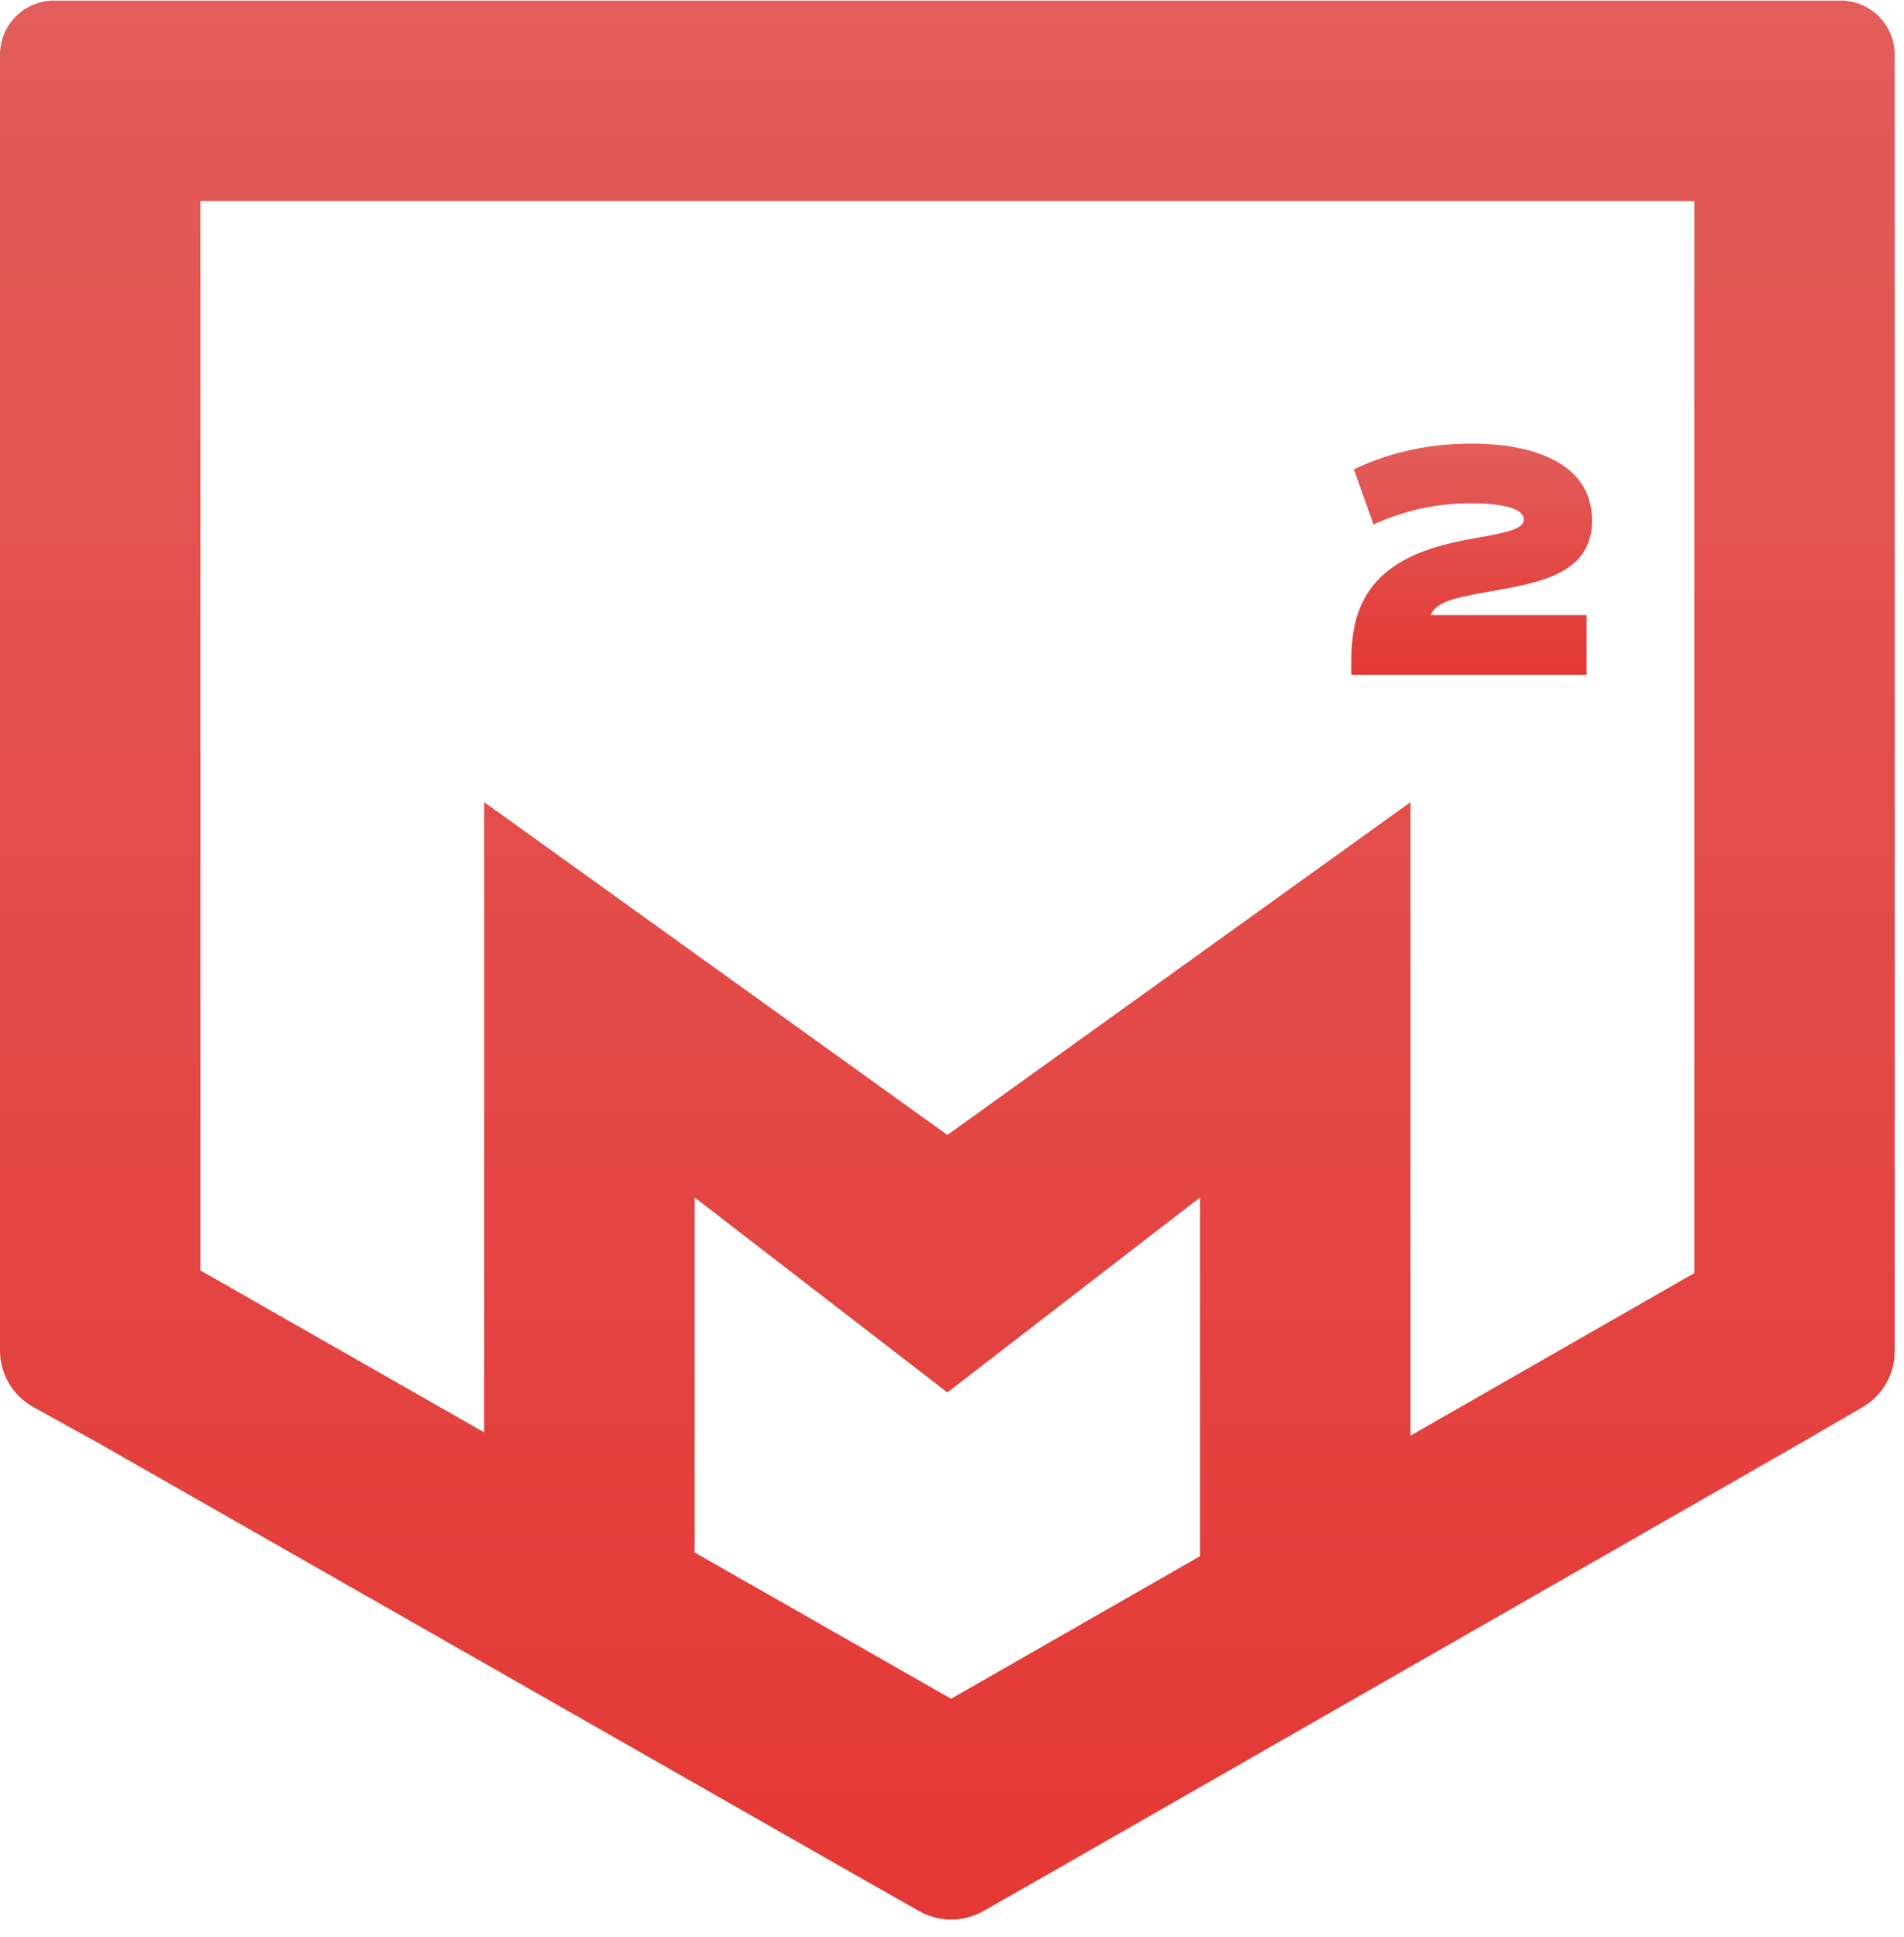 <?xml version="1.0" encoding="UTF-8"?>
<svg width="58px" height="59px" viewBox="0 0 58 59" version="1.1" xmlns="http://www.w3.org/2000/svg" xmlns:xlink="http://www.w3.org/1999/xlink">
    <title>Group 7</title>
    <defs>
        <linearGradient x1="50%" y1="-2.88987152e-05%" x2="50%" y2="100%" id="linearGradient-1">
            <stop stop-color="#E25D5B" offset="0%"></stop>
            <stop stop-color="#E43834" offset="100%"></stop>
        </linearGradient>
        <linearGradient x1="49.999%" y1="-0.008%" x2="49.999%" y2="100.008%" id="linearGradient-2">
            <stop stop-color="#E25D5B" offset="0%"></stop>
            <stop stop-color="#E43834" offset="100%"></stop>
        </linearGradient>
    </defs>
    <g id="•-🚀-Website" stroke="none" stroke-width="1" fill="none" fill-rule="evenodd">
        <g id="Homepage" transform="translate(-100, -3256)">
            <g id="Group-7" transform="translate(100, 3256)">
                <g id="Group-3" transform="translate(40.702, 12.678)"></g>
                <path d="M1.596,0.018 C0.709,0.047 0,0.775 0,1.666 L0,1.666 L0,41.134 C0,41.85 0.388,42.508 1.014,42.856 L1.014,42.856 L3.044,43.98 L26.044,57.1 L28.004,58.211 C28.305,58.382 28.642,58.467 28.978,58.467 L28.978,58.467 C29.314,58.467 29.651,58.381 29.952,58.209 L29.952,58.209 L31.902,57.1 L54.811,43.98 L56.736,42.862 C57.343,42.51 57.717,41.862 57.717,41.161 L57.717,41.161 L57.717,1.666 C57.717,0.775 57.008,0.047 56.123,0.018 L56.123,0.018 L1.596,0.018 Z M6.105,38.696 L6.105,6.123 L29.939,6.123 L32.719,6.123 L51.612,6.123 L51.612,38.776 L42.969,43.726 L42.969,24.431 L28.859,34.569 L14.748,24.431 L14.748,43.626 L6.105,38.696 Z M36.554,36.474 L36.554,47.399 L28.973,51.741 L21.162,47.287 L21.162,36.474 L28.859,42.411 L36.554,36.474 Z" id="Fill-4" fill="url(#linearGradient-1)"></path>
                <path d="M41.242,14.293 L41.839,15.974 C42.56,15.647 43.556,15.329 44.786,15.329 L44.786,15.329 C45.62,15.329 46.417,15.447 46.417,15.819 L46.417,15.819 C46.417,16.083 46.052,16.201 44.935,16.392 L44.935,16.392 C43.729,16.6 42.837,16.901 42.177,17.472 L42.177,17.472 C41.519,18.045 41.164,18.835 41.164,20.107 L41.164,20.107 L41.164,20.552 L48.332,20.552 L48.332,18.735 L43.582,18.735 C43.764,18.28 44.458,18.181 45.628,17.973 L45.628,17.973 C46.972,17.727 48.497,17.436 48.497,15.856 L48.497,15.856 C48.497,14.157 46.807,13.512 44.822,13.512 L44.822,13.512 C43.304,13.512 42.126,13.874 41.242,14.293" id="Fill-1" fill="url(#linearGradient-2)"></path>
            </g>
        </g>
    </g>
</svg>